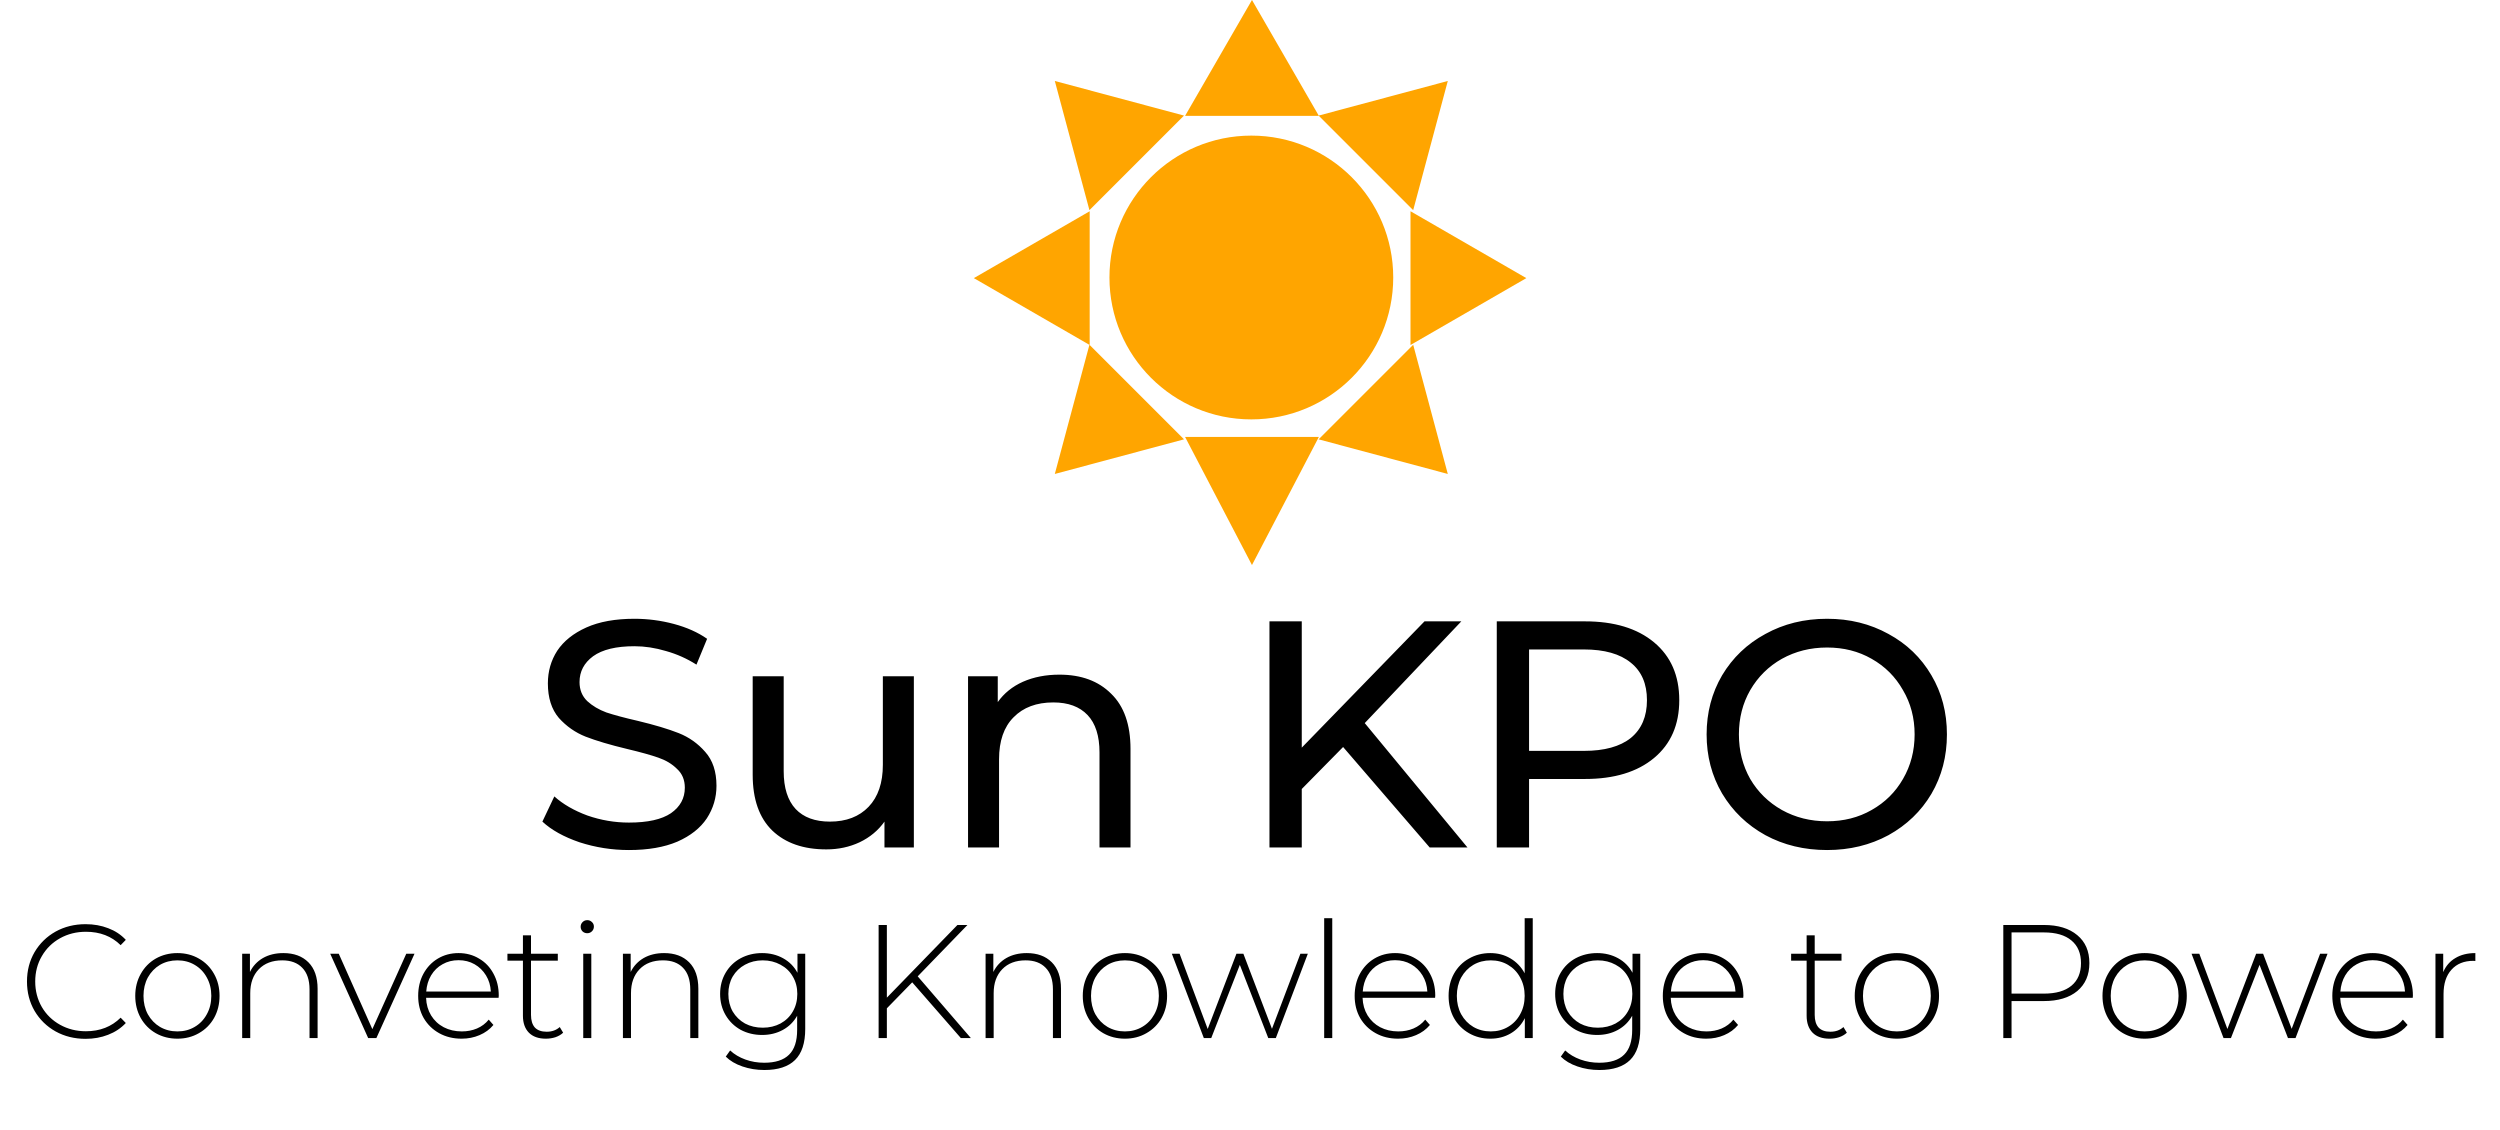 <svg width="332" height="150" viewBox="0 0 332 150" fill="none" xmlns="http://www.w3.org/2000/svg">
<circle cx="166.178" cy="36.852" r="18.843" fill="#FFA500"/>
<path d="M140.079 62.942L144.677 45.785L157.237 58.344L140.079 62.942Z" fill="#FFA500"/>
<path d="M192.268 62.942L175.111 58.344L187.671 45.785L192.268 62.942Z" fill="#FFA500"/>
<path d="M202.697 36.935L187.314 45.816V28.054L202.697 36.935Z" fill="#FFA500"/>
<path d="M192.268 10.753L187.671 27.91L175.111 15.351L192.268 10.753Z" fill="#FFA500"/>
<path d="M129.326 36.935L144.709 28.054V45.816L129.326 36.935Z" fill="#FFA500"/>
<path d="M166.261 75.038L157.38 58.029H175.143L166.261 75.038Z" fill="#FFA500"/>
<path d="M166.262 -3.05176e-05L175.143 15.383H157.381L166.262 -3.05176e-05Z" fill="#FFA500"/>
<path d="M140.079 10.753L157.237 15.35L144.677 27.91L140.079 10.753Z" fill="#FFA500"/>
<path d="M83.524 112.885C81.265 112.885 79.078 112.541 76.962 111.855C74.874 111.14 73.23 110.225 72.029 109.11L73.616 105.764C74.76 106.794 76.218 107.637 77.991 108.295C79.793 108.924 81.637 109.239 83.524 109.239C86.012 109.239 87.871 108.824 89.1 107.995C90.33 107.137 90.945 106.007 90.945 104.606C90.945 103.577 90.602 102.747 89.915 102.118C89.258 101.461 88.428 100.96 87.428 100.617C86.455 100.274 85.069 99.888 83.267 99.459C81.008 98.916 79.178 98.372 77.777 97.829C76.404 97.286 75.217 96.456 74.216 95.341C73.244 94.197 72.758 92.668 72.758 90.752C72.758 89.15 73.173 87.706 74.002 86.419C74.86 85.133 76.147 84.103 77.862 83.331C79.578 82.559 81.709 82.173 84.254 82.173C86.026 82.173 87.771 82.402 89.487 82.859C91.202 83.317 92.675 83.975 93.904 84.832L92.489 88.264C91.231 87.463 89.887 86.863 88.457 86.462C87.027 86.033 85.626 85.819 84.254 85.819C81.823 85.819 79.993 86.262 78.763 87.149C77.562 88.035 76.962 89.179 76.962 90.58C76.962 91.609 77.305 92.453 77.991 93.111C78.677 93.74 79.521 94.24 80.522 94.612C81.551 94.955 82.938 95.327 84.683 95.727C86.942 96.27 88.757 96.814 90.13 97.357C91.502 97.9 92.675 98.73 93.647 99.845C94.648 100.96 95.148 102.461 95.148 104.349C95.148 105.922 94.719 107.366 93.862 108.681C93.004 109.968 91.703 110.997 89.958 111.769C88.214 112.513 86.069 112.885 83.524 112.885ZM121.36 89.808V112.541H117.457V109.11C116.628 110.282 115.527 111.197 114.154 111.855C112.81 112.484 111.338 112.799 109.736 112.799C106.705 112.799 104.317 111.97 102.573 110.311C100.829 108.624 99.957 106.15 99.957 102.89V89.808H104.074V102.419C104.074 104.62 104.603 106.293 105.661 107.437C106.719 108.552 108.235 109.11 110.208 109.11C112.381 109.11 114.097 108.452 115.355 107.137C116.613 105.821 117.243 103.963 117.243 101.561V89.808H121.36ZM140.695 89.594C143.583 89.594 145.871 90.437 147.558 92.124C149.273 93.783 150.131 96.228 150.131 99.459V112.541H146.014V99.931C146.014 97.729 145.485 96.07 144.427 94.955C143.368 93.84 141.853 93.282 139.88 93.282C137.649 93.282 135.891 93.94 134.604 95.255C133.317 96.542 132.674 98.401 132.674 100.832V112.541H128.556V89.808H132.502V93.239C133.331 92.067 134.447 91.166 135.848 90.537C137.278 89.908 138.893 89.594 140.695 89.594ZM178.364 99.202L172.874 104.778V112.541H168.585V82.516H172.874V99.287L189.174 82.516H194.063L181.238 96.028L194.878 112.541H189.86L178.364 99.202ZM210.481 82.516C214.37 82.516 217.43 83.445 219.66 85.304C221.891 87.163 223.006 89.722 223.006 92.982C223.006 96.242 221.891 98.801 219.66 100.66C217.43 102.519 214.37 103.448 210.481 103.448H203.06V112.541H198.771V82.516H210.481ZM210.352 99.716C213.069 99.716 215.142 99.144 216.572 98.001C218.002 96.828 218.716 95.155 218.716 92.982C218.716 90.809 218.002 89.15 216.572 88.006C215.142 86.834 213.069 86.248 210.352 86.248H203.06V99.716H210.352ZM242.637 112.885C239.606 112.885 236.875 112.227 234.445 110.911C232.014 109.567 230.098 107.723 228.697 105.378C227.324 103.033 226.638 100.417 226.638 97.529C226.638 94.641 227.324 92.024 228.697 89.679C230.098 87.334 232.014 85.504 234.445 84.189C236.875 82.845 239.606 82.173 242.637 82.173C245.64 82.173 248.356 82.845 250.787 84.189C253.217 85.504 255.119 87.334 256.492 89.679C257.864 91.996 258.551 94.612 258.551 97.529C258.551 100.445 257.864 103.076 256.492 105.421C255.119 107.737 253.217 109.567 250.787 110.911C248.356 112.227 245.64 112.885 242.637 112.885ZM242.637 109.067C244.839 109.067 246.812 108.567 248.556 107.566C250.329 106.565 251.716 105.192 252.717 103.448C253.746 101.675 254.261 99.702 254.261 97.529C254.261 95.356 253.746 93.397 252.717 91.652C251.716 89.879 250.329 88.493 248.556 87.492C246.812 86.491 244.839 85.99 242.637 85.99C240.435 85.99 238.434 86.491 236.632 87.492C234.859 88.493 233.458 89.879 232.429 91.652C231.428 93.397 230.927 95.356 230.927 97.529C230.927 99.702 231.428 101.675 232.429 103.448C233.458 105.192 234.859 106.565 236.632 107.566C238.434 108.567 240.435 109.067 242.637 109.067Z" fill="black"/>
<path d="M11.368 137.958C9.895 137.958 8.566 137.629 7.379 136.972C6.207 136.314 5.277 135.406 4.591 134.248C3.919 133.09 3.583 131.789 3.583 130.344C3.583 128.9 3.919 127.599 4.591 126.441C5.277 125.283 6.207 124.375 7.379 123.717C8.566 123.06 9.895 122.731 11.368 122.731C12.455 122.731 13.456 122.91 14.371 123.267C15.286 123.61 16.065 124.125 16.708 124.811L16.022 125.519C14.821 124.332 13.284 123.739 11.411 123.739C10.153 123.739 9.009 124.025 7.98 124.597C6.95 125.169 6.142 125.962 5.556 126.977C4.97 127.978 4.677 129.101 4.677 130.344C4.677 131.588 4.97 132.718 5.556 133.733C6.142 134.734 6.95 135.52 7.98 136.092C9.009 136.664 10.153 136.95 11.411 136.95C13.27 136.95 14.807 136.35 16.022 135.149L16.708 135.856C16.065 136.543 15.279 137.064 14.349 137.422C13.434 137.779 12.441 137.958 11.368 137.958ZM23.559 137.937C22.5 137.937 21.543 137.694 20.685 137.207C19.841 136.721 19.176 136.049 18.69 135.191C18.204 134.319 17.961 133.34 17.961 132.253C17.961 131.167 18.204 130.194 18.69 129.337C19.176 128.464 19.841 127.785 20.685 127.299C21.543 126.813 22.5 126.57 23.559 126.57C24.617 126.57 25.567 126.813 26.411 127.299C27.269 127.785 27.941 128.464 28.427 129.337C28.913 130.194 29.156 131.167 29.156 132.253C29.156 133.34 28.913 134.319 28.427 135.191C27.941 136.049 27.269 136.721 26.411 137.207C25.567 137.694 24.617 137.937 23.559 137.937ZM23.559 136.972C24.416 136.972 25.181 136.771 25.853 136.371C26.54 135.971 27.076 135.413 27.462 134.698C27.862 133.983 28.062 133.168 28.062 132.253C28.062 131.338 27.862 130.523 27.462 129.808C27.076 129.093 26.54 128.536 25.853 128.135C25.181 127.735 24.416 127.535 23.559 127.535C22.701 127.535 21.929 127.735 21.242 128.135C20.57 128.536 20.034 129.093 19.634 129.808C19.248 130.523 19.055 131.338 19.055 132.253C19.055 133.168 19.248 133.983 19.634 134.698C20.034 135.413 20.57 135.971 21.242 136.371C21.929 136.771 22.701 136.972 23.559 136.972ZM37.63 126.57C39.031 126.57 40.139 126.977 40.954 127.792C41.769 128.607 42.177 129.78 42.177 131.31V137.851H41.105V131.395C41.105 130.137 40.783 129.179 40.139 128.522C39.51 127.864 38.624 127.535 37.48 127.535C36.165 127.535 35.128 127.928 34.37 128.715C33.612 129.501 33.233 130.559 33.233 131.889V137.851H32.161V126.656H33.191V129.079C33.577 128.293 34.149 127.678 34.906 127.235C35.678 126.792 36.586 126.57 37.63 126.57ZM55.047 126.656L49.985 137.851H48.891L43.852 126.656H44.988L49.449 136.671L53.953 126.656H55.047ZM66.213 132.511H56.584C56.612 133.383 56.834 134.162 57.249 134.848C57.663 135.52 58.221 136.042 58.921 136.414C59.636 136.786 60.437 136.972 61.324 136.972C62.053 136.972 62.725 136.843 63.339 136.585C63.968 136.314 64.49 135.921 64.905 135.406L65.527 136.114C65.041 136.7 64.426 137.15 63.683 137.465C62.953 137.779 62.16 137.937 61.302 137.937C60.187 137.937 59.193 137.694 58.321 137.207C57.449 136.721 56.763 136.049 56.262 135.191C55.776 134.334 55.533 133.354 55.533 132.253C55.533 131.167 55.762 130.194 56.219 129.337C56.691 128.464 57.334 127.785 58.149 127.299C58.964 126.813 59.879 126.57 60.895 126.57C61.91 126.57 62.818 126.813 63.618 127.299C64.433 127.771 65.07 128.436 65.527 129.294C65.999 130.151 66.235 131.124 66.235 132.21L66.213 132.511ZM60.895 127.514C60.108 127.514 59.4 127.692 58.771 128.05C58.142 128.393 57.635 128.886 57.249 129.53C56.877 130.159 56.662 130.874 56.605 131.674H65.184C65.141 130.874 64.927 130.159 64.54 129.53C64.154 128.9 63.647 128.407 63.018 128.05C62.389 127.692 61.681 127.514 60.895 127.514ZM74.785 137.143C74.513 137.4 74.17 137.601 73.756 137.744C73.355 137.872 72.933 137.937 72.49 137.937C71.518 137.937 70.767 137.672 70.238 137.143C69.709 136.6 69.445 135.849 69.445 134.891V127.578H67.386V126.656H69.445V124.211H70.517V126.656H74.077V127.578H70.517V134.784C70.517 135.513 70.689 136.071 71.032 136.457C71.389 136.829 71.911 137.014 72.597 137.014C73.298 137.014 73.877 136.807 74.335 136.392L74.785 137.143ZM77.454 126.656H78.526V137.851H77.454V126.656ZM77.99 123.932C77.747 123.932 77.54 123.853 77.368 123.696C77.197 123.524 77.111 123.317 77.111 123.074C77.111 122.831 77.197 122.624 77.368 122.452C77.54 122.281 77.747 122.195 77.99 122.195C78.233 122.195 78.44 122.281 78.612 122.452C78.784 122.609 78.869 122.81 78.869 123.053C78.869 123.296 78.784 123.503 78.612 123.675C78.44 123.846 78.233 123.932 77.99 123.932ZM88.193 126.57C89.594 126.57 90.702 126.977 91.517 127.792C92.332 128.607 92.74 129.78 92.74 131.31V137.851H91.668V131.395C91.668 130.137 91.346 129.179 90.702 128.522C90.073 127.864 89.187 127.535 88.043 127.535C86.728 127.535 85.691 127.928 84.933 128.715C84.175 129.501 83.796 130.559 83.796 131.889V137.851H82.724V126.656H83.754V129.079C84.14 128.293 84.712 127.678 85.469 127.235C86.242 126.792 87.149 126.57 88.193 126.57ZM106.934 126.656V136.65C106.934 138.509 106.483 139.881 105.583 140.768C104.682 141.654 103.324 142.097 101.508 142.097C100.478 142.097 99.506 141.94 98.591 141.625C97.676 141.311 96.94 140.875 96.382 140.317L96.961 139.502C97.519 140.017 98.191 140.417 98.977 140.703C99.763 140.989 100.6 141.132 101.486 141.132C102.973 141.132 104.074 140.775 104.789 140.06C105.504 139.359 105.861 138.265 105.861 136.778V134.891C105.404 135.706 104.768 136.335 103.953 136.778C103.138 137.222 102.223 137.443 101.208 137.443C100.164 137.443 99.213 137.215 98.355 136.757C97.512 136.285 96.847 135.635 96.361 134.805C95.874 133.976 95.631 133.04 95.631 131.996C95.631 130.952 95.874 130.016 96.361 129.186C96.847 128.357 97.512 127.714 98.355 127.256C99.213 126.799 100.164 126.57 101.208 126.57C102.237 126.57 103.166 126.799 103.996 127.256C104.825 127.714 105.461 128.357 105.904 129.186V126.656H106.934ZM101.293 136.478C102.165 136.478 102.952 136.292 103.652 135.921C104.353 135.535 104.896 135.006 105.282 134.334C105.683 133.647 105.883 132.868 105.883 131.996C105.883 131.124 105.683 130.352 105.282 129.68C104.896 129.008 104.353 128.486 103.652 128.114C102.952 127.728 102.165 127.535 101.293 127.535C100.421 127.535 99.635 127.728 98.934 128.114C98.248 128.486 97.705 129.008 97.304 129.68C96.918 130.352 96.725 131.124 96.725 131.996C96.725 132.868 96.918 133.647 97.304 134.334C97.705 135.006 98.248 135.535 98.934 135.921C99.635 136.292 100.421 136.478 101.293 136.478ZM121.142 130.452L117.775 133.905V137.851H116.681V122.838H117.775V132.489L127.147 122.838H128.476L121.871 129.658L128.927 137.851H127.597L121.142 130.452ZM136.355 126.57C137.756 126.57 138.864 126.977 139.679 127.792C140.494 128.607 140.902 129.78 140.902 131.31V137.851H139.829V131.395C139.829 130.137 139.508 129.179 138.864 128.522C138.235 127.864 137.349 127.535 136.205 127.535C134.89 127.535 133.853 127.928 133.095 128.715C132.337 129.501 131.959 130.559 131.959 131.889V137.851H130.886V126.656H131.916V129.079C132.302 128.293 132.874 127.678 133.631 127.235C134.403 126.792 135.311 126.57 136.355 126.57ZM149.391 137.937C148.333 137.937 147.375 137.694 146.517 137.207C145.674 136.721 145.009 136.049 144.523 135.191C144.036 134.319 143.793 133.34 143.793 132.253C143.793 131.167 144.036 130.194 144.523 129.337C145.009 128.464 145.674 127.785 146.517 127.299C147.375 126.813 148.333 126.57 149.391 126.57C150.449 126.57 151.4 126.813 152.243 127.299C153.101 127.785 153.773 128.464 154.259 129.337C154.746 130.194 154.989 131.167 154.989 132.253C154.989 133.34 154.746 134.319 154.259 135.191C153.773 136.049 153.101 136.721 152.243 137.207C151.4 137.694 150.449 137.937 149.391 137.937ZM149.391 136.972C150.249 136.972 151.014 136.771 151.686 136.371C152.372 135.971 152.908 135.413 153.294 134.698C153.695 133.983 153.895 133.168 153.895 132.253C153.895 131.338 153.695 130.523 153.294 129.808C152.908 129.093 152.372 128.536 151.686 128.135C151.014 127.735 150.249 127.535 149.391 127.535C148.533 127.535 147.761 127.735 147.075 128.135C146.403 128.536 145.867 129.093 145.466 129.808C145.08 130.523 144.887 131.338 144.887 132.253C144.887 133.168 145.08 133.983 145.466 134.698C145.867 135.413 146.403 135.971 147.075 136.371C147.761 136.771 148.533 136.972 149.391 136.972ZM173.679 126.656L169.432 137.851H168.424L164.65 128.135L160.854 137.851H159.867L155.621 126.656H156.65L160.382 136.65L164.199 126.656H165.121L168.917 136.628L172.692 126.656H173.679ZM175.851 121.937H176.924V137.851H175.851V121.937ZM190.58 132.511H180.95C180.979 133.383 181.2 134.162 181.615 134.848C182.03 135.52 182.587 136.042 183.288 136.414C184.003 136.786 184.803 136.972 185.69 136.972C186.419 136.972 187.091 136.843 187.706 136.585C188.335 136.314 188.857 135.921 189.271 135.406L189.893 136.114C189.407 136.7 188.792 137.15 188.049 137.465C187.32 137.779 186.526 137.937 185.668 137.937C184.553 137.937 183.559 137.694 182.687 137.207C181.815 136.721 181.129 136.049 180.628 135.191C180.142 134.334 179.899 133.354 179.899 132.253C179.899 131.167 180.128 130.194 180.585 129.337C181.057 128.464 181.701 127.785 182.516 127.299C183.331 126.813 184.246 126.57 185.261 126.57C186.276 126.57 187.184 126.813 187.985 127.299C188.8 127.771 189.436 128.436 189.893 129.294C190.365 130.151 190.601 131.124 190.601 132.21L190.58 132.511ZM185.261 127.514C184.474 127.514 183.767 127.692 183.138 128.05C182.509 128.393 182.001 128.886 181.615 129.53C181.243 130.159 181.029 130.874 180.972 131.674H189.55C189.507 130.874 189.293 130.159 188.907 129.53C188.521 128.9 188.013 128.407 187.384 128.05C186.755 127.692 186.047 127.514 185.261 127.514ZM203.548 121.937V137.851H202.497V135.213C202.054 136.085 201.432 136.757 200.631 137.229C199.831 137.701 198.923 137.937 197.908 137.937C196.864 137.937 195.92 137.694 195.077 137.207C194.233 136.721 193.568 136.049 193.082 135.191C192.61 134.334 192.374 133.354 192.374 132.253C192.374 131.152 192.61 130.173 193.082 129.315C193.568 128.443 194.233 127.771 195.077 127.299C195.92 126.813 196.864 126.57 197.908 126.57C198.908 126.57 199.802 126.806 200.588 127.278C201.389 127.749 202.018 128.407 202.476 129.251V121.937H203.548ZM197.972 136.972C198.83 136.972 199.595 136.771 200.267 136.371C200.953 135.971 201.489 135.413 201.875 134.698C202.275 133.983 202.476 133.168 202.476 132.253C202.476 131.338 202.275 130.523 201.875 129.808C201.489 129.093 200.953 128.536 200.267 128.135C199.595 127.735 198.83 127.535 197.972 127.535C197.114 127.535 196.342 127.735 195.656 128.135C194.984 128.536 194.447 129.093 194.047 129.808C193.661 130.523 193.468 131.338 193.468 132.253C193.468 133.168 193.661 133.983 194.047 134.698C194.447 135.413 194.984 135.971 195.656 136.371C196.342 136.771 197.114 136.972 197.972 136.972ZM217.827 126.656V136.65C217.827 138.509 217.377 139.881 216.476 140.768C215.575 141.654 214.217 142.097 212.401 142.097C211.372 142.097 210.4 141.94 209.485 141.625C208.569 141.311 207.833 140.875 207.276 140.317L207.855 139.502C208.412 140.017 209.084 140.417 209.871 140.703C210.657 140.989 211.493 141.132 212.38 141.132C213.867 141.132 214.968 140.775 215.683 140.06C216.397 139.359 216.755 138.265 216.755 136.778V134.891C216.297 135.706 215.661 136.335 214.846 136.778C214.031 137.222 213.116 137.443 212.101 137.443C211.057 137.443 210.106 137.215 209.249 136.757C208.405 136.285 207.74 135.635 207.254 134.805C206.768 133.976 206.525 133.04 206.525 131.996C206.525 130.952 206.768 130.016 207.254 129.186C207.74 128.357 208.405 127.714 209.249 127.256C210.106 126.799 211.057 126.57 212.101 126.57C213.13 126.57 214.06 126.799 214.889 127.256C215.718 127.714 216.355 128.357 216.798 129.186V126.656H217.827ZM212.187 136.478C213.059 136.478 213.845 136.292 214.546 135.921C215.247 135.535 215.79 135.006 216.176 134.334C216.576 133.647 216.776 132.868 216.776 131.996C216.776 131.124 216.576 130.352 216.176 129.68C215.79 129.008 215.247 128.486 214.546 128.114C213.845 127.728 213.059 127.535 212.187 127.535C211.315 127.535 210.528 127.728 209.828 128.114C209.141 128.486 208.598 129.008 208.198 129.68C207.812 130.352 207.619 131.124 207.619 131.996C207.619 132.868 207.812 133.647 208.198 134.334C208.598 135.006 209.141 135.535 209.828 135.921C210.528 136.292 211.315 136.478 212.187 136.478ZM231.503 132.511H221.873C221.902 133.383 222.123 134.162 222.538 134.848C222.952 135.52 223.51 136.042 224.211 136.414C224.926 136.786 225.726 136.972 226.613 136.972C227.342 136.972 228.014 136.843 228.629 136.585C229.258 136.314 229.78 135.921 230.194 135.406L230.816 136.114C230.33 136.7 229.715 137.15 228.972 137.465C228.243 137.779 227.449 137.937 226.591 137.937C225.476 137.937 224.482 137.694 223.61 137.207C222.738 136.721 222.052 136.049 221.551 135.191C221.065 134.334 220.822 133.354 220.822 132.253C220.822 131.167 221.051 130.194 221.508 129.337C221.98 128.464 222.624 127.785 223.439 127.299C224.254 126.813 225.169 126.57 226.184 126.57C227.199 126.57 228.107 126.813 228.907 127.299C229.722 127.771 230.359 128.436 230.816 129.294C231.288 130.151 231.524 131.124 231.524 132.21L231.503 132.511ZM226.184 127.514C225.397 127.514 224.69 127.692 224.061 128.05C223.431 128.393 222.924 128.886 222.538 129.53C222.166 130.159 221.952 130.874 221.894 131.674H230.473C230.43 130.874 230.216 130.159 229.83 129.53C229.444 128.9 228.936 128.407 228.307 128.05C227.678 127.692 226.97 127.514 226.184 127.514ZM245.261 137.143C244.989 137.4 244.646 137.601 244.231 137.744C243.831 137.872 243.409 137.937 242.966 137.937C241.994 137.937 241.243 137.672 240.714 137.143C240.185 136.6 239.921 135.849 239.921 134.891V127.578H237.862V126.656H239.921V124.211H240.993V126.656H244.553V127.578H240.993V134.784C240.993 135.513 241.165 136.071 241.508 136.457C241.865 136.829 242.387 137.014 243.073 137.014C243.774 137.014 244.353 136.807 244.811 136.392L245.261 137.143ZM251.907 137.937C250.849 137.937 249.891 137.694 249.033 137.207C248.189 136.721 247.525 136.049 247.038 135.191C246.552 134.319 246.309 133.34 246.309 132.253C246.309 131.167 246.552 130.194 247.038 129.337C247.525 128.464 248.189 127.785 249.033 127.299C249.891 126.813 250.849 126.57 251.907 126.57C252.965 126.57 253.916 126.813 254.759 127.299C255.617 127.785 256.289 128.464 256.775 129.337C257.261 130.194 257.504 131.167 257.504 132.253C257.504 133.34 257.261 134.319 256.775 135.191C256.289 136.049 255.617 136.721 254.759 137.207C253.916 137.694 252.965 137.937 251.907 137.937ZM251.907 136.972C252.765 136.972 253.53 136.771 254.202 136.371C254.888 135.971 255.424 135.413 255.81 134.698C256.21 133.983 256.411 133.168 256.411 132.253C256.411 131.338 256.21 130.523 255.81 129.808C255.424 129.093 254.888 128.536 254.202 128.135C253.53 127.735 252.765 127.535 251.907 127.535C251.049 127.535 250.277 127.735 249.591 128.135C248.919 128.536 248.382 129.093 247.982 129.808C247.596 130.523 247.403 131.338 247.403 132.253C247.403 133.168 247.596 133.983 247.982 134.698C248.382 135.413 248.919 135.971 249.591 136.371C250.277 136.771 251.049 136.972 251.907 136.972ZM271.422 122.838C273.31 122.838 274.789 123.289 275.862 124.189C276.934 125.076 277.47 126.313 277.47 127.9C277.47 129.472 276.934 130.709 275.862 131.61C274.789 132.496 273.31 132.94 271.422 132.94H267.133V137.851H266.039V122.838H271.422ZM271.422 131.953C273.024 131.953 274.246 131.603 275.09 130.902C275.933 130.202 276.355 129.201 276.355 127.9C276.355 126.598 275.933 125.598 275.09 124.897C274.246 124.182 273.024 123.825 271.422 123.825H267.133V131.953H271.422ZM284.808 137.937C283.75 137.937 282.792 137.694 281.934 137.207C281.091 136.721 280.426 136.049 279.94 135.191C279.454 134.319 279.211 133.34 279.211 132.253C279.211 131.167 279.454 130.194 279.94 129.337C280.426 128.464 281.091 127.785 281.934 127.299C282.792 126.813 283.75 126.57 284.808 126.57C285.866 126.57 286.817 126.813 287.661 127.299C288.518 127.785 289.19 128.464 289.677 129.337C290.163 130.194 290.406 131.167 290.406 132.253C290.406 133.34 290.163 134.319 289.677 135.191C289.19 136.049 288.518 136.721 287.661 137.207C286.817 137.694 285.866 137.937 284.808 137.937ZM284.808 136.972C285.666 136.972 286.431 136.771 287.103 136.371C287.789 135.971 288.325 135.413 288.711 134.698C289.112 133.983 289.312 133.168 289.312 132.253C289.312 131.338 289.112 130.523 288.711 129.808C288.325 129.093 287.789 128.536 287.103 128.135C286.431 127.735 285.666 127.535 284.808 127.535C283.95 127.535 283.178 127.735 282.492 128.135C281.82 128.536 281.284 129.093 280.883 129.808C280.497 130.523 280.304 131.338 280.304 132.253C280.304 133.168 280.497 133.983 280.883 134.698C281.284 135.413 281.82 135.971 282.492 136.371C283.178 136.771 283.95 136.972 284.808 136.972ZM309.096 126.656L304.849 137.851H303.841L300.067 128.135L296.271 137.851H295.284L291.038 126.656H292.067L295.799 136.65L299.616 126.656H300.539L304.335 136.628L308.109 126.656H309.096ZM320.412 132.511H310.783C310.811 133.383 311.033 134.162 311.448 134.848C311.862 135.52 312.42 136.042 313.12 136.414C313.835 136.786 314.636 136.972 315.523 136.972C316.252 136.972 316.924 136.843 317.539 136.585C318.168 136.314 318.689 135.921 319.104 135.406L319.726 136.114C319.24 136.7 318.625 137.15 317.882 137.465C317.152 137.779 316.359 137.937 315.501 137.937C314.386 137.937 313.392 137.694 312.52 137.207C311.648 136.721 310.962 136.049 310.461 135.191C309.975 134.334 309.732 133.354 309.732 132.253C309.732 131.167 309.961 130.194 310.418 129.337C310.89 128.464 311.533 127.785 312.348 127.299C313.163 126.813 314.078 126.57 315.094 126.57C316.109 126.57 317.017 126.813 317.817 127.299C318.632 127.771 319.269 128.436 319.726 129.294C320.198 130.151 320.434 131.124 320.434 132.21L320.412 132.511ZM315.094 127.514C314.307 127.514 313.599 127.692 312.97 128.05C312.341 128.393 311.834 128.886 311.448 129.53C311.076 130.159 310.861 130.874 310.804 131.674H319.383C319.34 130.874 319.126 130.159 318.74 129.53C318.353 128.9 317.846 128.407 317.217 128.05C316.588 127.692 315.88 127.514 315.094 127.514ZM324.459 129.101C324.802 128.286 325.338 127.664 326.067 127.235C326.797 126.792 327.683 126.57 328.727 126.57V127.621L328.469 127.599C327.226 127.599 326.253 127.993 325.553 128.779C324.852 129.551 324.502 130.63 324.502 132.017V137.851H323.429V126.656H324.459V129.101Z" fill="black"/>
</svg>
